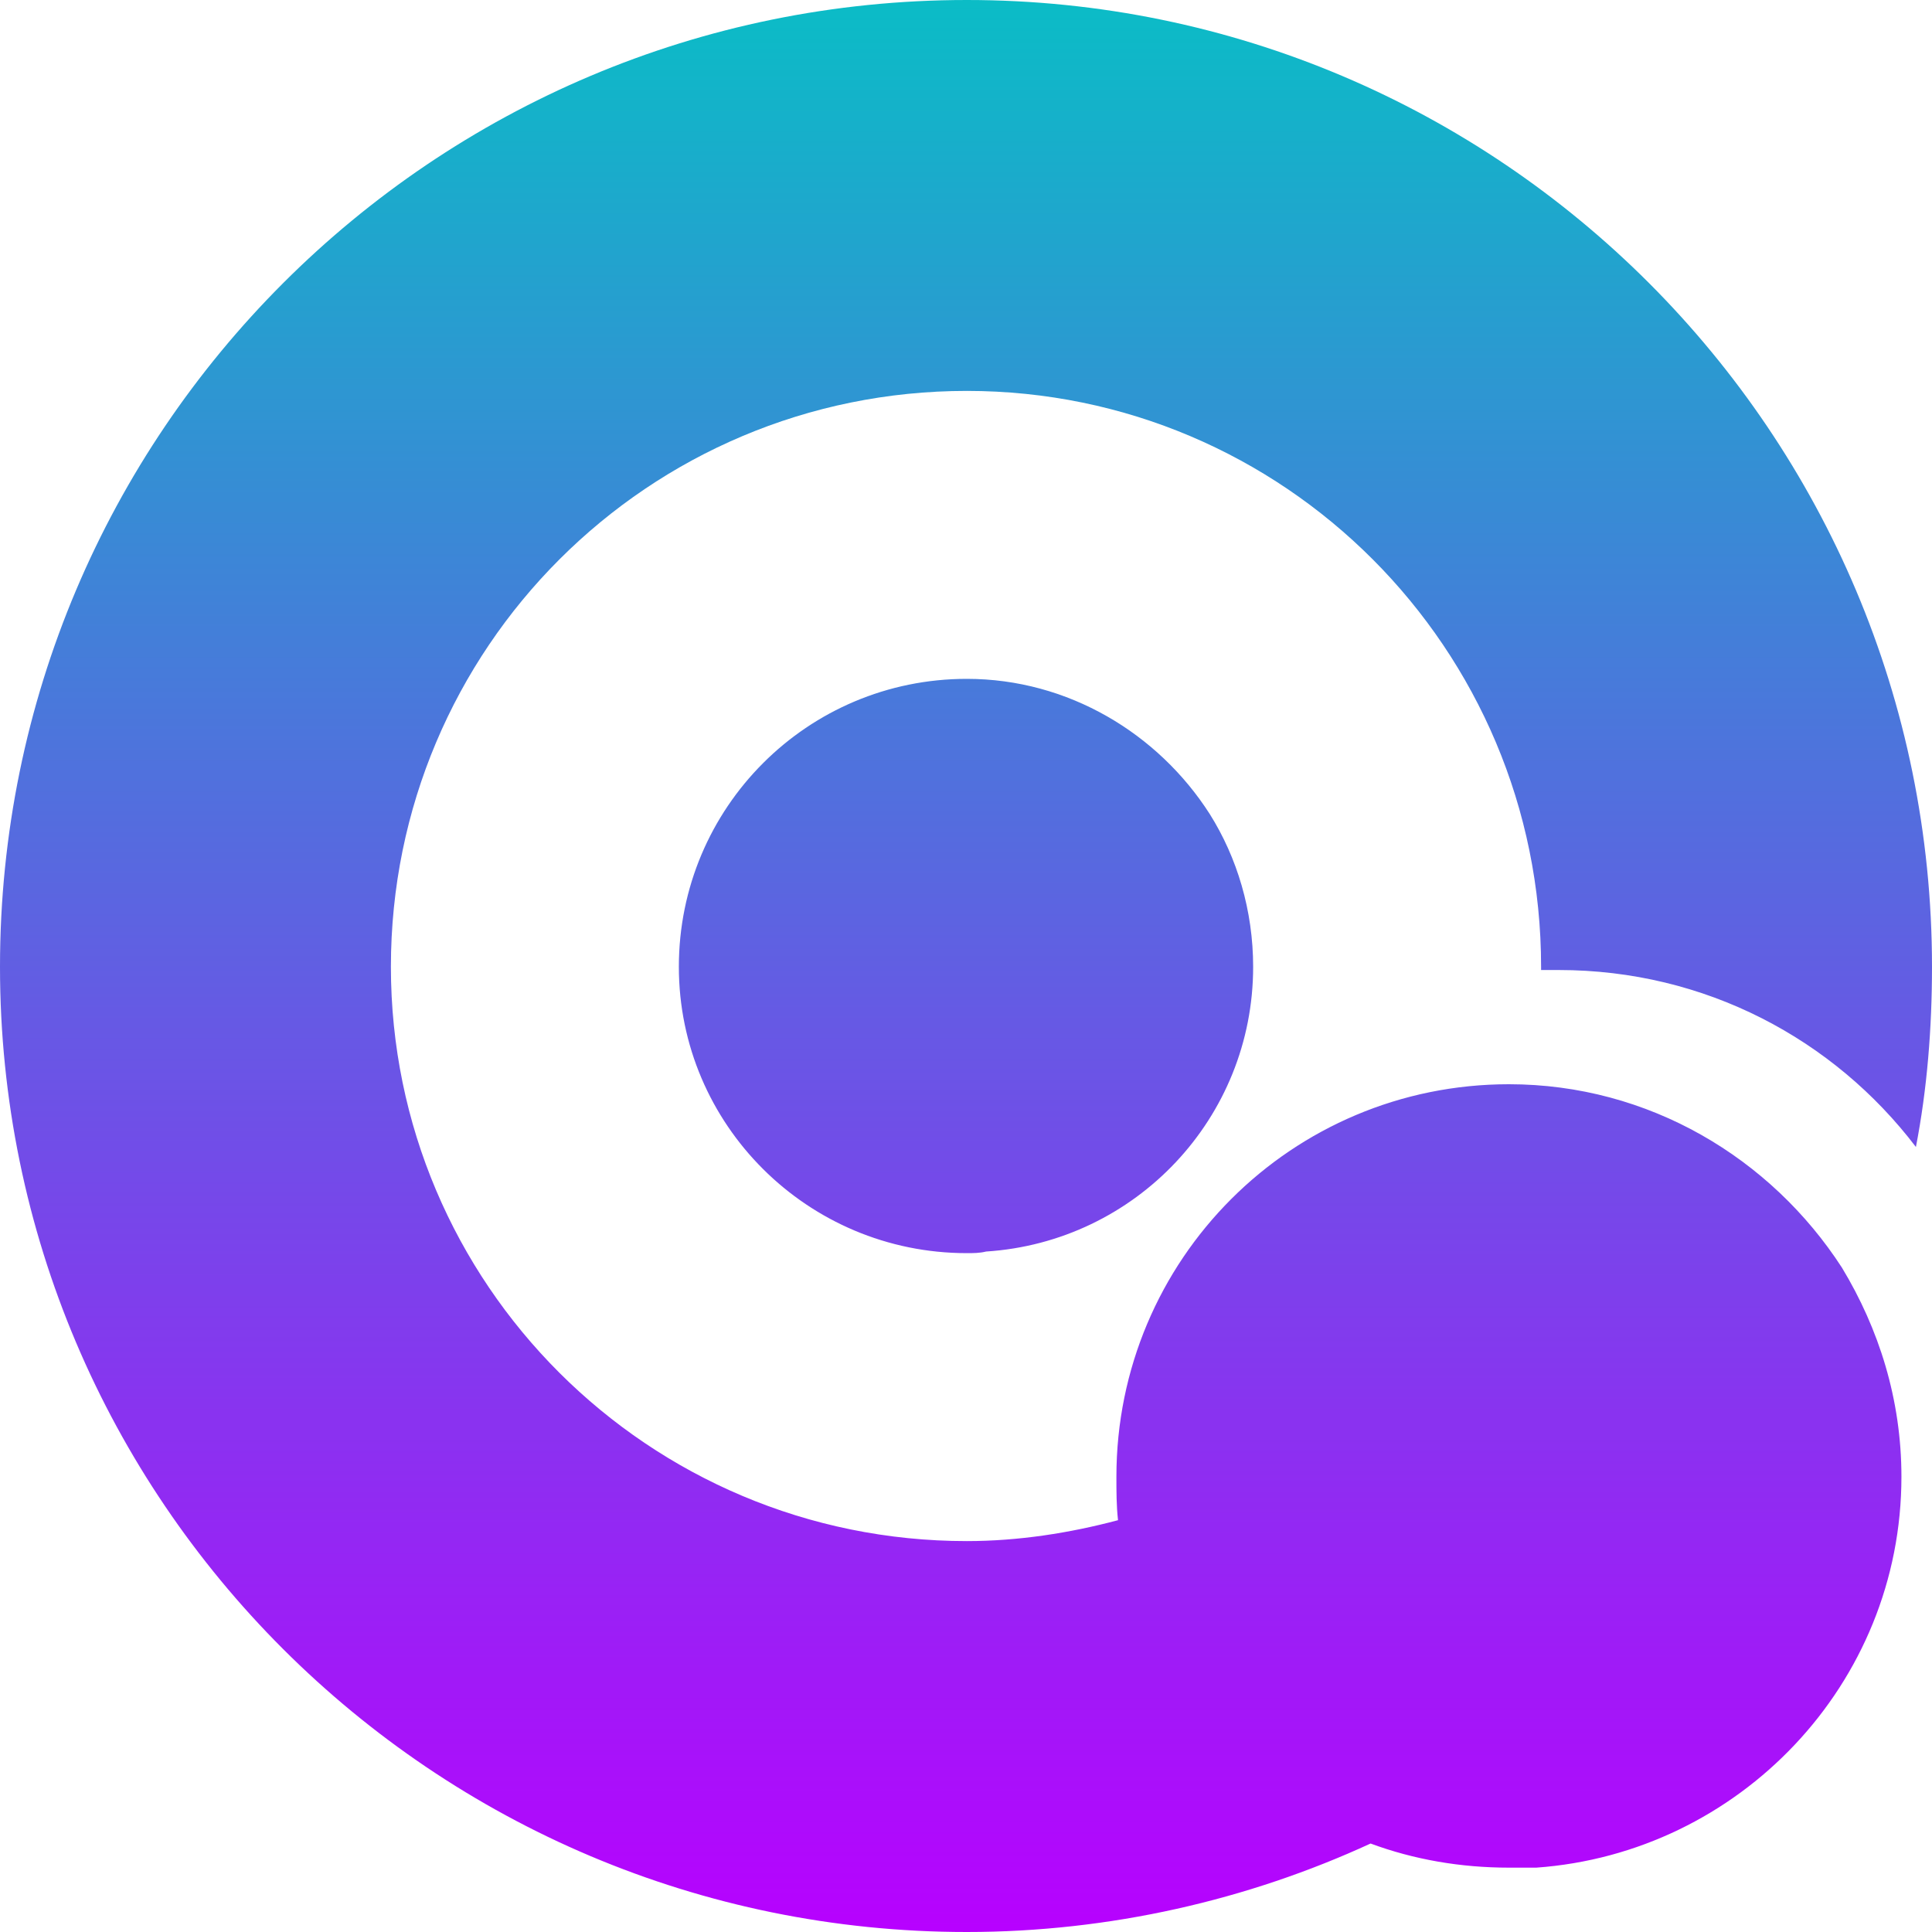 <?xml version="1.0" encoding="UTF-8" standalone="no"?>
<svg
   width="16in"
   height="16in"
   clip-rule="evenodd"
   fill-rule="evenodd"
   image-rendering="optimizeQuality"
   shape-rendering="geometricPrecision"
   text-rendering="geometricPrecision"
   version="1.1"
   viewBox="0 0 16000 16000"
   id="svg7"
   xmlns:xlink="http://www.w3.org/1999/xlink"
   xmlns="http://www.w3.org/2000/svg"
   xmlns:svg="http://www.w3.org/2000/svg"
   xmlns:rdf="http://www.w3.org/1999/02/22-rdf-syntax-ns#"
   xmlns:cc="http://creativecommons.org/ns#"
   xmlns:dc="http://purl.org/dc/elements/1.1/">
  <defs>
    <style id="current-color-scheme" type="text/css">
      .ColorScheme-Text { color: #0abdc6; } .ColorScheme-Highlight { color:#5294e2; }
    </style>
    <linearGradient id="arrongin" x1="0%" x2="0%" y1="0%" y2="100%">
      <stop offset="0%" style="stop-color:#dd9b44; stop-opacity:1"/>
      <stop offset="100%" style="stop-color:#ad6c16; stop-opacity:1"/>
    </linearGradient>
    <linearGradient id="aurora" x1="0%" x2="0%" y1="0%" y2="100%">
      <stop offset="0%" style="stop-color:#09D4DF; stop-opacity:1"/>
      <stop offset="100%" style="stop-color:#9269F4; stop-opacity:1"/>
    </linearGradient>
    <linearGradient id="cyberneon" x1="0%" x2="0%" y1="0%" y2="100%">
      <stop offset="0" style="stop-color:#0abdc6; stop-opacity:1"/>
      <stop offset="1" style="stop-color:#ea00d9; stop-opacity:1"/>
    </linearGradient>
    <linearGradient id="fitdance" x1="0%" x2="0%" y1="0%" y2="100%">
      <stop offset="0%" style="stop-color:#1AD6AB; stop-opacity:1"/>
      <stop offset="100%" style="stop-color:#329DB6; stop-opacity:1"/>
    </linearGradient>
    <linearGradient id="oomox" x1="0%" x2="0%" y1="0%" y2="100%">
      <stop offset="0%" style="stop-color:#0abdc6; stop-opacity:1"/>
      <stop offset="100%" style="stop-color:#b800ff; stop-opacity:1"/>
    </linearGradient>
    <linearGradient id="rainblue" x1="0%" x2="0%" y1="0%" y2="100%">
      <stop offset="0%" style="stop-color:#00F260; stop-opacity:1"/>
      <stop offset="100%" style="stop-color:#0575E6; stop-opacity:1"/>
    </linearGradient>
    <linearGradient id="sunrise" x1="0%" x2="0%" y1="0%" y2="100%">
      <stop offset="0%" style="stop-color: #FF8501; stop-opacity:1"/>
      <stop offset="100%" style="stop-color: #FFCB01; stop-opacity:1"/>
    </linearGradient>
    <linearGradient id="telinkrin" x1="0%" x2="0%" y1="0%" y2="100%">
      <stop offset="0%" style="stop-color: #b2ced6; stop-opacity:1"/>
      <stop offset="100%" style="stop-color: #6da5b7; stop-opacity:1"/>
    </linearGradient>
    <linearGradient id="60spsycho" x1="0%" x2="0%" y1="0%" y2="100%">
      <stop offset="0%" style="stop-color: #df5940; stop-opacity:1"/>
      <stop offset="25%" style="stop-color: #d8d15f; stop-opacity:1"/>
      <stop offset="50%" style="stop-color: #e9882a; stop-opacity:1"/>
      <stop offset="100%" style="stop-color: #279362; stop-opacity:1"/>
    </linearGradient>
    <linearGradient id="90ssummer" x1="0%" x2="0%" y1="0%" y2="100%">
      <stop offset="0%" style="stop-color: #f618c7; stop-opacity:1"/>
      <stop offset="20%" style="stop-color: #94ffab; stop-opacity:1"/>
      <stop offset="50%" style="stop-color: #fbfd54; stop-opacity:1"/>
      <stop offset="100%" style="stop-color: #0f83ae; stop-opacity:1"/>
    </linearGradient>
  </defs>
  <path
     class="ColorScheme-Text"
     d="m 8006.661,3237.302 c 2624.48,0 4756.037,2131.557 4756.037,4769.359 v 26.645 h 146.545 c 1212.323,0 2278.101,572.856 2957.535,1465.445 93.255,-479.6 133.223,-985.845 133.223,-1492.09 C 16000.001,3583.68 12416.32,0 8006.661,0 3583.68,0 0,3583.68 0,8006.661 0,12416.32 3583.68,16000.001 8006.661,16000.001 c 1185.679,0 2331.391,-266.445 3343.881,-732.723 359.7,133.222 746.044,199.834 1145.711,199.834 h 226.478 c 1678.601,-119.901 3024.146,-1518.735 3024.146,-3237.303 0,-639.467 -186.511,-1225.645 -492.922,-1731.89 -586.178,-905.912 -1598.667,-1518.735 -2757.702,-1518.735 -1798.501,0 -3250.624,1452.124 -3250.624,3250.625 0,119.9 0,239.8 13.322,359.7 -399.667,106.578 -825.978,173.189 -1252.29,173.189 -2637.802,0 -4769.359,-2131.557 -4769.359,-4756.037 0,-2637.802 2131.557,-4769.359 4769.359,-4769.359 z M 10018.318,6741.049 C 9592.007,6074.938 8845.962,5621.982 8006.661,5621.982 c -1318.901,0 -2384.68,1065.778 -2384.68,2384.679 0,1305.579 1065.779,2371.358 2384.68,2371.358 53.289,0 106.578,0 159.867,-13.323 1238.967,-79.933 2211.49,-1105.745 2211.49,-2358.035 0,-466.278 -133.222,-905.912 -359.7,-1265.612 z"
     id="path7"
     style="stroke-width:13.322;fill:url(#oomox)" />
</svg>
